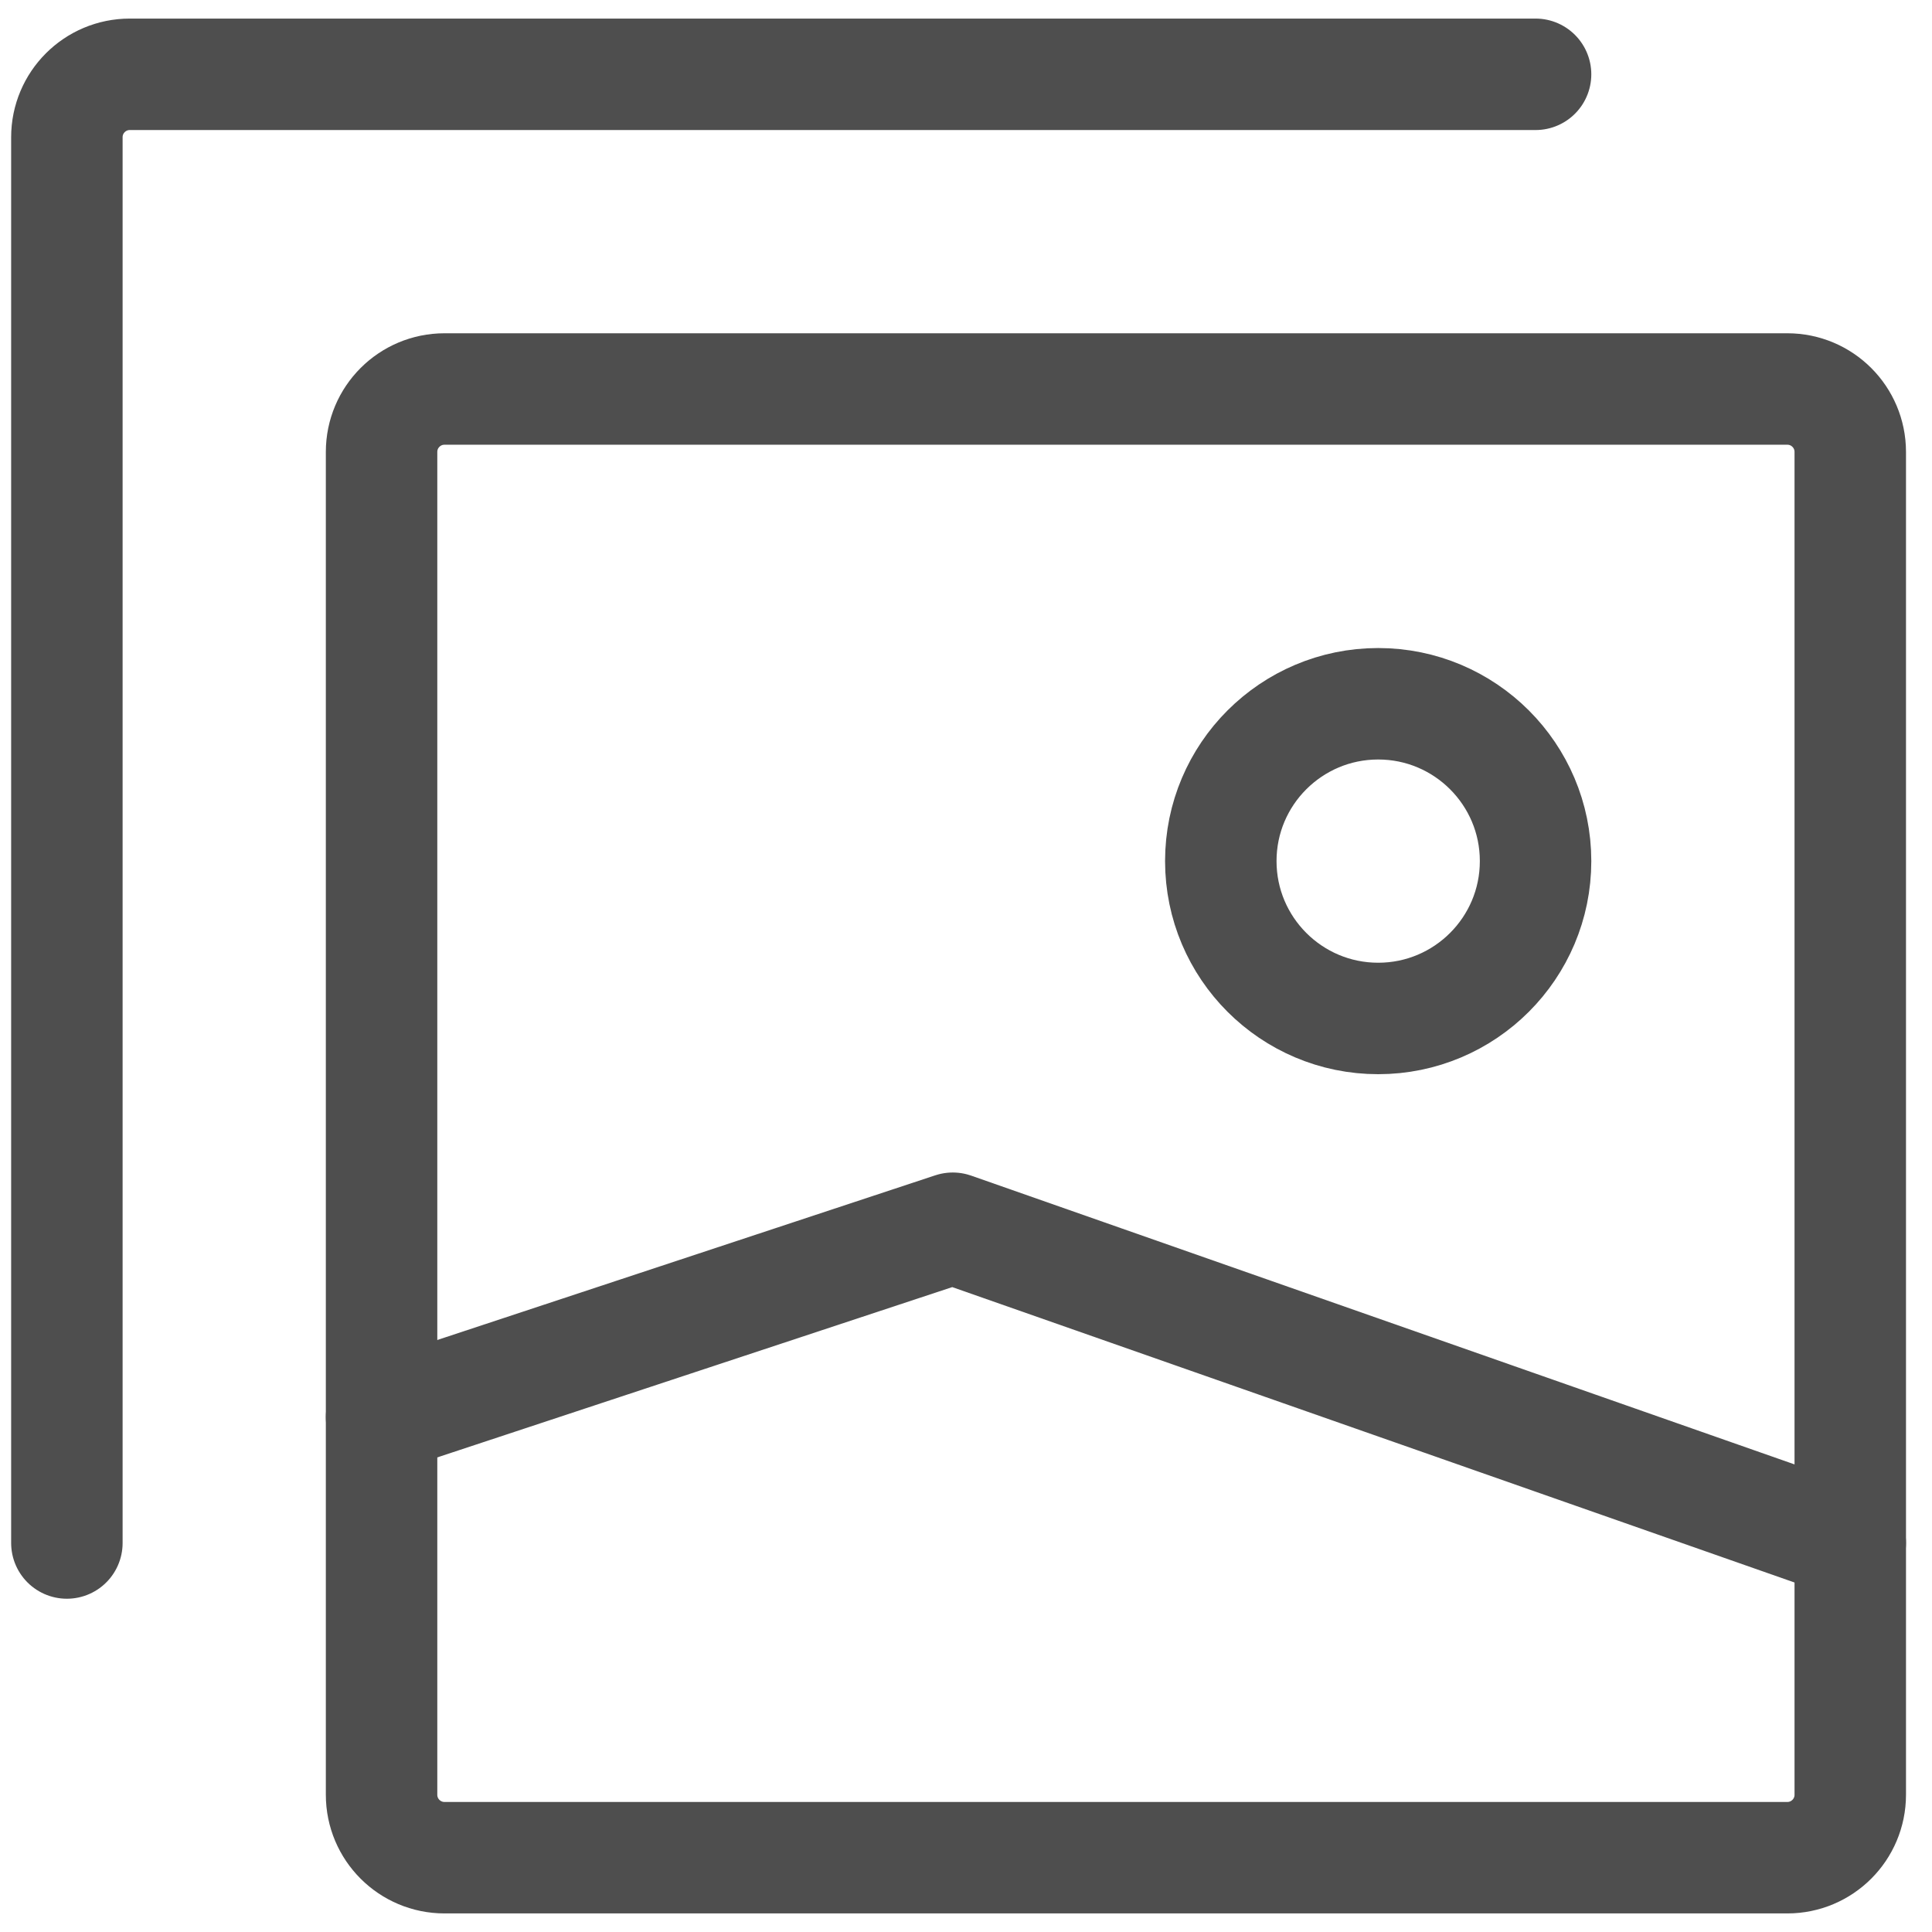 <svg width="26" height="26" viewBox="0 0 26 26" fill="none" xmlns="http://www.w3.org/2000/svg">
<path d="M24.9 6.082V24.153C24.9 24.621 24.521 25 24.053 25H5.982C5.514 25 5.135 24.621 5.135 24.153V6.082C5.135 5.614 5.514 5.235 5.982 5.235H24.053C24.521 5.235 24.9 5.614 24.9 6.082Z" stroke="#4E4E4E" stroke-width="1.5" stroke-linecap="round" stroke-linejoin="round"/>
<path d="M20.665 1H1.747C1.279 1 0.9 1.379 0.9 1.847V20.765" stroke="#4E4E4E" stroke-width="1.5" stroke-linecap="round" stroke-linejoin="round"/>
<path d="M5.135 19.071L12.822 16.529L24.9 20.765" stroke="#4E4E4E" stroke-width="1.5" stroke-linecap="round" stroke-linejoin="round"/>
<path d="M18.547 13.706C17.378 13.706 16.429 12.758 16.429 11.588C16.429 10.419 17.378 9.471 18.547 9.471C19.716 9.471 20.665 10.419 20.665 11.588C20.665 12.758 19.716 13.706 18.547 13.706Z" stroke="#4E4E4E" stroke-width="1.5" stroke-linecap="round" stroke-linejoin="round"/>
</svg>
